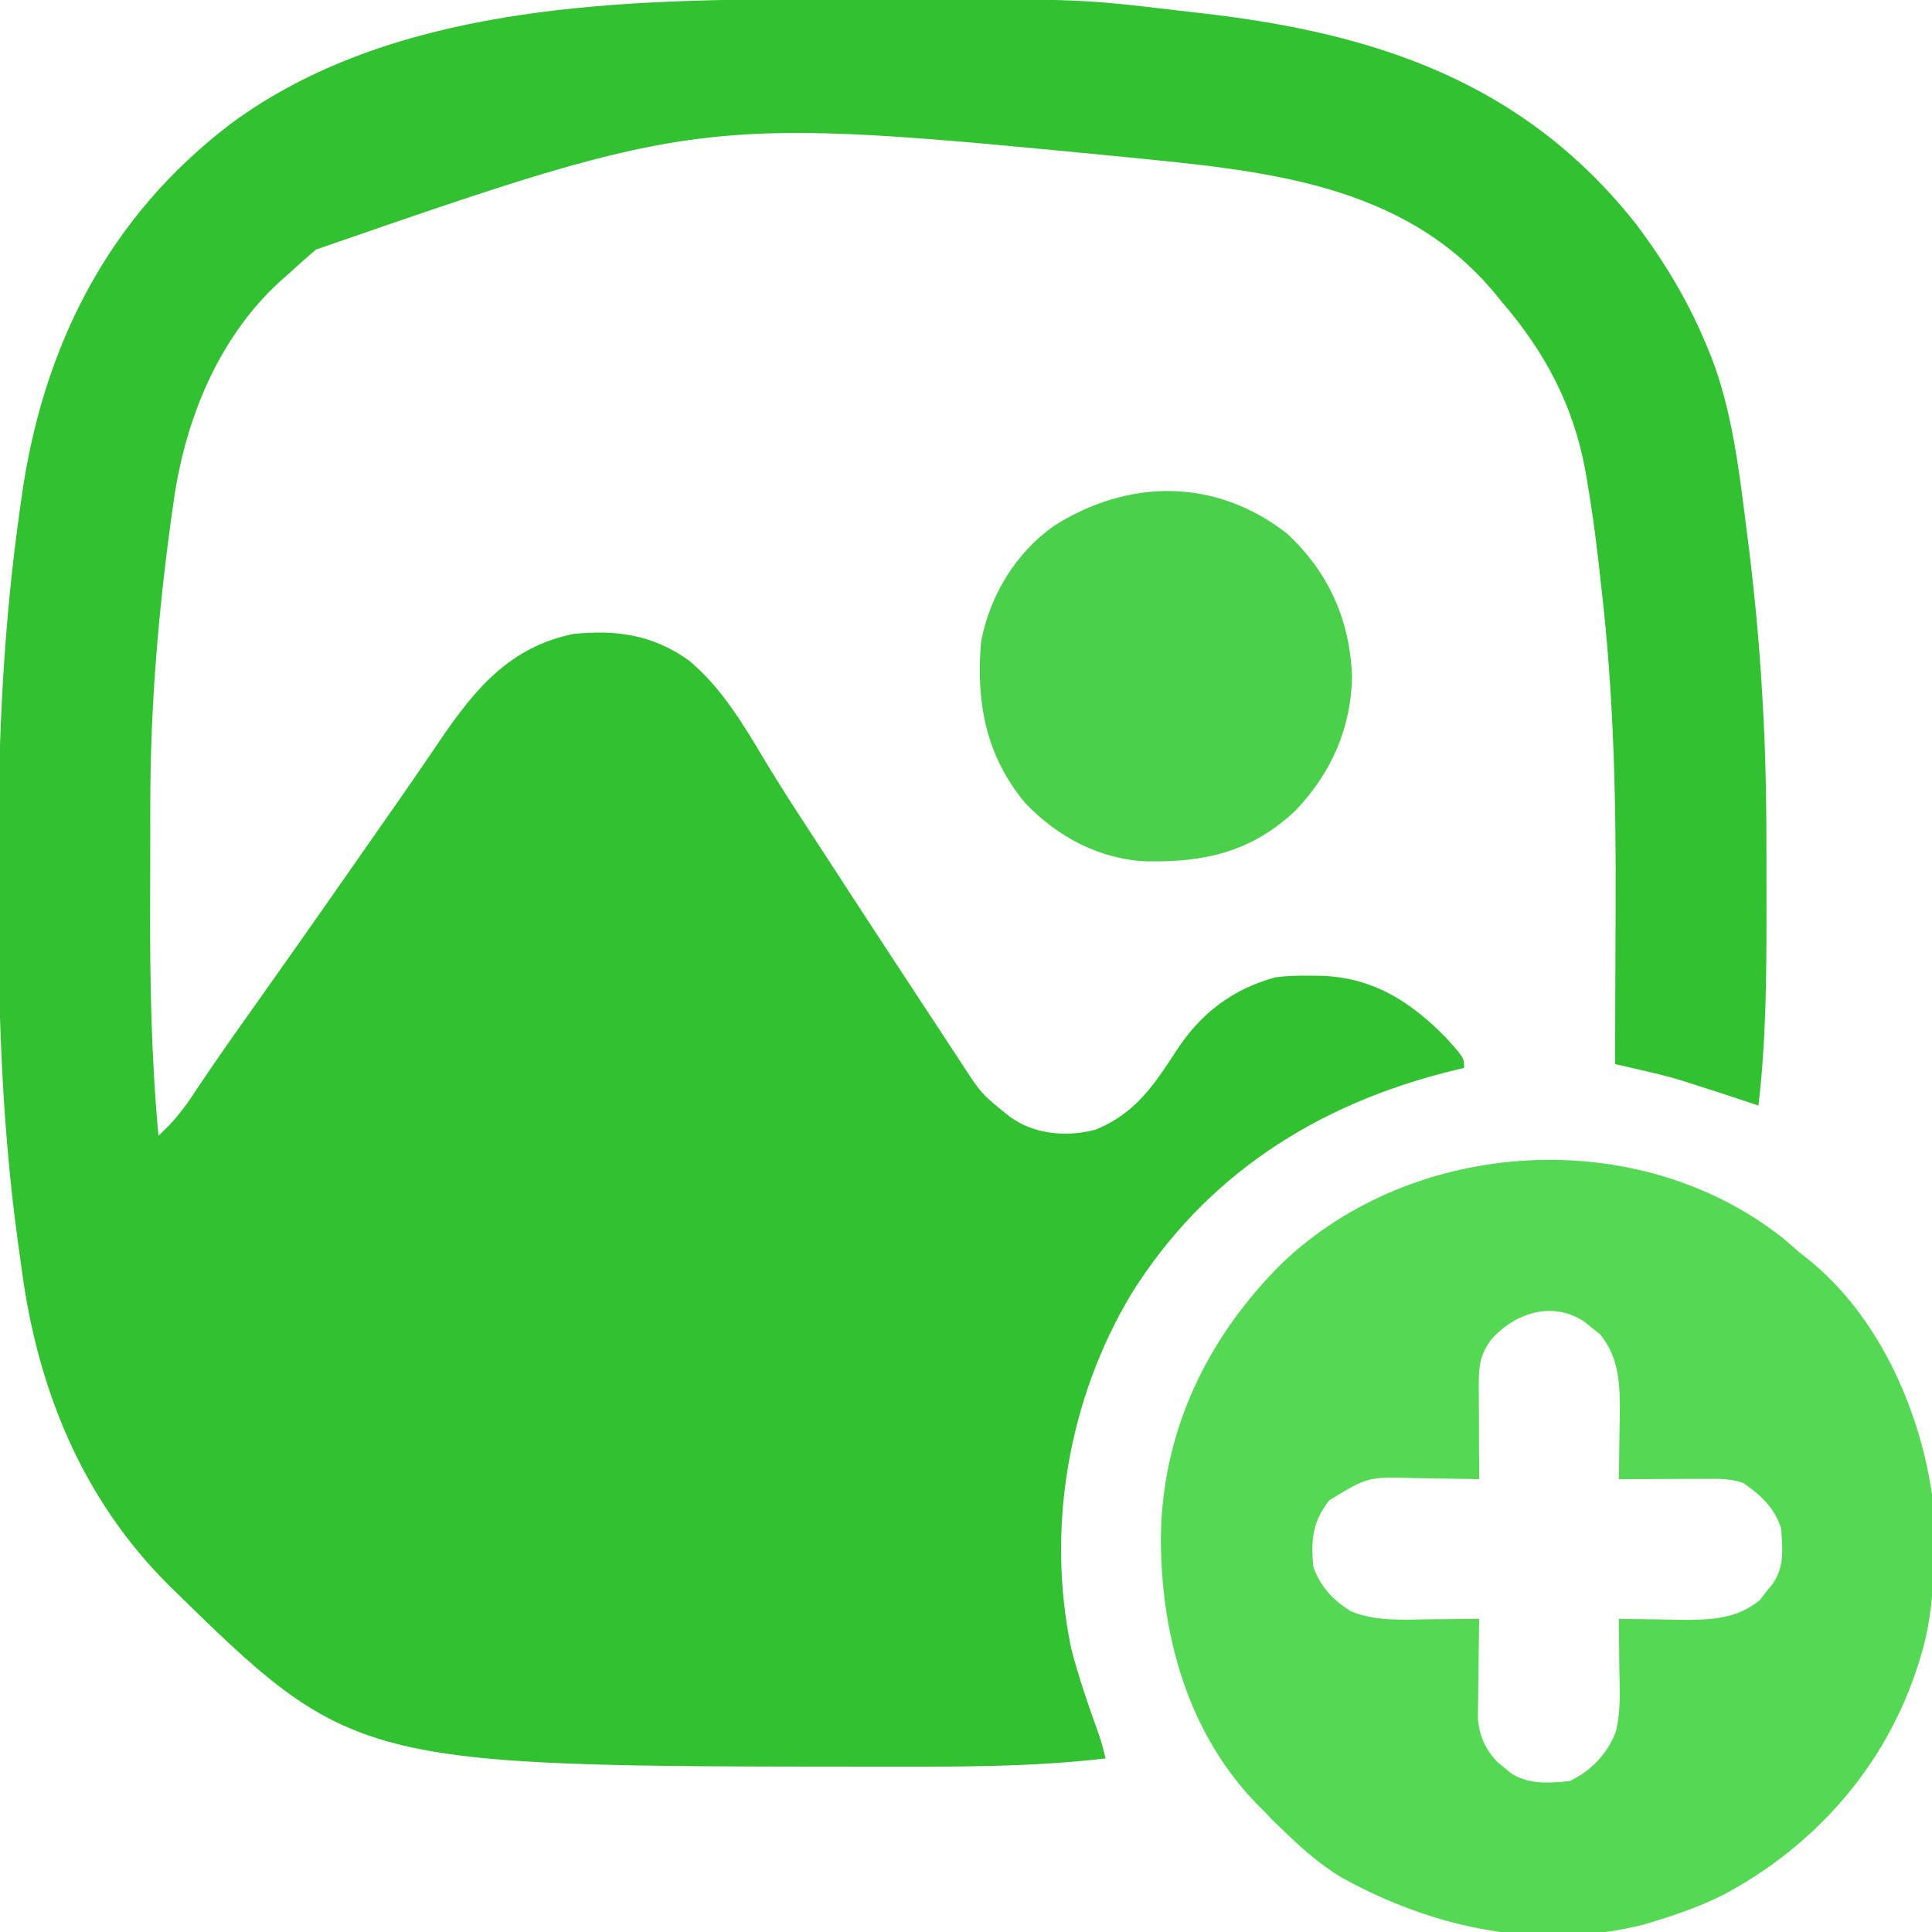 <?xml version="1.0" encoding="UTF-8"?>
<svg version="1.1" xmlns="http://www.w3.org/2000/svg" width="512" height="512">
<path d="M0 0 C1.661 -0.007 3.322 -0.014 4.982 -0.021 C10.258 -0.041 15.533 -0.046 20.809 -0.047 C22.155 -0.048 22.155 -0.048 23.529 -0.048 C74.654 -0.061 74.654 -0.061 100.05 2.943 C102.404 3.222 104.759 3.489 107.114 3.755 C152.674 8.986 191.719 21.863 221.355 59.004 C229.399 69.496 236.048 80.686 240.996 92.953 C241.266 93.606 241.536 94.26 241.813 94.933 C247.14 108.835 249.025 124.019 250.871 138.703 C250.977 139.523 251.082 140.343 251.191 141.187 C253.028 155.494 254.456 169.798 255.246 184.203 C255.288 184.895 255.329 185.587 255.372 186.3 C256.25 201.006 256.401 215.684 256.376 230.414 C256.371 234.198 256.376 237.982 256.383 241.766 C256.388 258.956 256.274 276.115 254.246 293.203 C253.091 292.811 251.936 292.419 250.746 292.016 C246.337 290.553 241.921 289.115 237.496 287.703 C236.243 287.301 234.99 286.899 233.699 286.484 C229.991 285.361 226.245 284.485 222.468 283.623 C221.301 283.356 220.135 283.089 218.933 282.814 C217.603 282.512 217.603 282.512 216.246 282.203 C216.251 281.312 216.255 280.42 216.26 279.502 C216.3 270.933 216.33 262.364 216.35 253.794 C216.36 249.393 216.374 244.992 216.397 240.591 C216.543 212.041 215.897 183.655 212.551 155.267 C212.301 153.14 212.067 151.012 211.834 148.883 C211.016 141.592 210.007 134.351 208.754 127.121 C208.637 126.44 208.521 125.759 208.4 125.058 C205.284 107.738 197.658 93.444 186.246 80.203 C185.683 79.507 185.119 78.811 184.539 78.094 C159.934 48.36 122.318 45.427 86.744 41.851 C-25.617 30.925 -25.617 30.925 -127.994 66.331 C-130.636 68.564 -133.197 70.872 -135.754 73.203 C-136.419 73.786 -137.084 74.368 -137.77 74.969 C-154.2 90.171 -162.841 111.914 -165.816 133.641 C-165.979 134.785 -166.142 135.93 -166.31 137.109 C-169.786 162.293 -171.91 187.523 -171.922 212.941 C-171.925 214.599 -171.928 216.256 -171.932 217.914 C-171.938 221.367 -171.94 224.82 -171.939 228.273 C-171.939 231.748 -171.946 235.224 -171.96 238.699 C-172.041 259.634 -171.695 280.344 -169.754 301.203 C-165.714 297.264 -165.714 297.264 -162.281 292.812 C-161.863 292.194 -161.445 291.576 -161.014 290.94 C-160.359 289.956 -160.359 289.956 -159.691 288.953 C-158.721 287.519 -157.75 286.085 -156.777 284.652 C-156.279 283.917 -155.782 283.181 -155.269 282.423 C-152.825 278.842 -150.323 275.303 -147.816 271.766 C-147.317 271.059 -146.817 270.353 -146.302 269.625 C-145.289 268.194 -144.275 266.762 -143.261 265.331 C-131.286 248.425 -119.403 231.456 -107.566 214.453 C-106.893 213.486 -106.219 212.519 -105.525 211.523 C-102.011 206.473 -98.528 201.406 -95.081 196.311 C-85.904 182.798 -76.58 171.596 -59.754 168.203 C-48.208 167.024 -38.563 168.485 -29.066 175.328 C-20.157 182.85 -14.523 192.623 -8.602 202.496 C-5.125 208.28 -1.456 213.93 2.232 219.58 C4.195 222.589 6.154 225.6 8.11 228.614 C15.831 240.515 23.596 252.387 31.397 264.236 C32.689 266.199 33.979 268.162 35.268 270.126 C37.166 273.016 39.067 275.905 40.969 278.793 C41.542 279.667 42.115 280.541 42.705 281.441 C48.295 290.099 48.295 290.099 56.246 296.453 C57.092 296.953 57.937 297.453 58.809 297.969 C64.877 301.042 72.19 301.325 78.719 299.52 C89.098 295.229 93.991 287.874 99.906 278.773 C106.382 268.832 114.636 262.407 126.246 259.203 C129.364 258.785 132.416 258.726 135.559 258.766 C136.81 258.777 136.81 258.777 138.087 258.789 C151.932 259.157 162.033 265.553 171.52 275.273 C176.246 280.556 176.246 280.556 176.246 283.203 C174.45 283.64 174.45 283.64 172.617 284.086 C137.053 292.945 107.602 311.748 88.007 343.191 C71.344 371.018 65.491 405.205 72.117 437.023 C74.117 444.85 76.815 452.492 79.538 460.091 C80.216 462.114 80.741 464.132 81.246 466.203 C61.774 468.495 42.204 468.407 22.621 468.391 C21.612 468.39 21.612 468.39 20.582 468.39 C-118.046 468.321 -118.046 468.321 -167.316 420.016 C-190.141 397.114 -201.86 368.092 -206.027 336.385 C-206.306 334.284 -206.606 332.187 -206.908 330.09 C-211.099 299.819 -212.269 269.245 -212.145 238.721 C-212.128 234.485 -212.138 230.249 -212.155 226.013 C-212.26 195.399 -210.729 164.783 -206.379 134.453 C-206.274 133.701 -206.17 132.949 -206.062 132.174 C-200.454 92.04 -183.069 57.603 -150.398 32.848 C-108.391 1.975 -50.404 0.132 0 0 Z " fill="#31C131" transform="translate(211.754,-0.203)"/>
<path d="M0 0 C1.507 1.284 3.008 2.574 4.5 3.875 C5.11 4.353 5.719 4.831 6.348 5.324 C25.013 20.163 36.093 44.704 39.5 67.875 C40.265 82.172 40.736 97.076 36.5 110.875 C36.307 111.507 36.113 112.14 35.914 112.791 C27.524 139.386 8.986 160.741 -15.529 173.882 C-21.315 176.798 -27.312 178.983 -33.5 180.875 C-34.609 181.215 -35.717 181.556 -36.859 181.906 C-64.724 188.84 -92.273 183.025 -116.875 169.5 C-122.731 165.962 -127.617 161.64 -132.5 156.875 C-133.768 155.668 -133.768 155.668 -135.062 154.438 C-135.867 153.592 -136.671 152.746 -137.5 151.875 C-138.154 151.228 -138.807 150.581 -139.48 149.914 C-158.032 130.692 -165.029 104.5 -164.852 78.435 C-164.269 50.568 -152.383 26.146 -132.72 6.606 C-97.616 -26.852 -38.226 -30.292 0 0 Z M-77.375 26.938 C-80.614 31.415 -80.62 34.537 -80.598 39.949 C-80.596 40.975 -80.596 40.975 -80.593 42.021 C-80.588 44.202 -80.575 46.382 -80.562 48.562 C-80.557 50.042 -80.553 51.522 -80.549 53.002 C-80.538 56.626 -80.521 60.251 -80.5 63.875 C-81.854 63.844 -81.854 63.844 -83.235 63.812 C-86.61 63.743 -89.984 63.693 -93.36 63.655 C-94.816 63.635 -96.272 63.608 -97.727 63.573 C-110.032 63.239 -110.032 63.239 -120.242 69.473 C-124.682 75.214 -125.086 79.812 -124.5 86.875 C-122.759 92.199 -119.236 95.963 -114.5 98.875 C-107.73 101.628 -100.77 101.098 -93.562 101 C-92.306 100.991 -91.05 100.982 -89.756 100.973 C-86.67 100.949 -83.585 100.916 -80.5 100.875 C-80.524 102.191 -80.524 102.191 -80.548 103.534 C-80.599 106.81 -80.636 110.086 -80.665 113.363 C-80.68 114.777 -80.7 116.191 -80.726 117.605 C-80.763 119.646 -80.78 121.686 -80.793 123.727 C-80.817 125.565 -80.817 125.565 -80.841 127.44 C-80.386 132.022 -78.904 135.353 -75.781 138.738 C-74.9 139.456 -74.9 139.456 -74 140.188 C-73.412 140.679 -72.824 141.17 -72.219 141.676 C-67.622 144.883 -61.852 144.42 -56.5 143.875 C-50.868 141.163 -46.685 136.867 -44.367 131.016 C-42.846 125.296 -43.292 119.304 -43.375 113.438 C-43.384 112.229 -43.393 111.021 -43.402 109.775 C-43.426 106.808 -43.459 103.842 -43.5 100.875 C-42.76 100.891 -42.019 100.906 -41.256 100.923 C-37.858 100.985 -34.461 101.024 -31.062 101.062 C-29.898 101.088 -28.733 101.113 -27.533 101.139 C-19.693 101.205 -12.382 101.1 -6.125 95.902 C-5.589 95.213 -5.053 94.523 -4.5 93.812 C-3.943 93.12 -3.386 92.428 -2.812 91.715 C0.453 87.137 -0.09 82.323 -0.5 76.875 C-2.248 71.426 -5.893 68.09 -10.5 64.875 C-13.978 63.716 -16.688 63.762 -20.355 63.777 C-21.017 63.779 -21.679 63.78 -22.36 63.782 C-24.469 63.787 -26.578 63.8 -28.688 63.812 C-30.119 63.818 -31.551 63.822 -32.982 63.826 C-36.488 63.837 -39.994 63.854 -43.5 63.875 C-43.484 63.104 -43.469 62.333 -43.452 61.539 C-43.39 58.005 -43.351 54.472 -43.312 50.938 C-43.287 49.725 -43.262 48.513 -43.236 47.264 C-43.172 39.298 -43.216 31.901 -48.438 25.5 C-49.118 24.964 -49.799 24.427 -50.5 23.875 C-51.181 23.318 -51.861 22.761 -52.562 22.188 C-61.014 16.462 -71.156 19.833 -77.375 26.938 Z " fill="#55D955" transform="translate(472.5,328.125)"/>
<path d="M0 0 C11.039 10.267 16.665 22.936 17.223 37.961 C16.912 51.743 11.695 63.405 2.301 73.328 C-9.307 84.291 -21.598 87.094 -37.023 86.859 C-49.562 86.392 -60.789 80.42 -69.402 71.398 C-79.952 58.725 -82.459 44.542 -81.09 28.586 C-78.726 16.366 -71.975 5.189 -61.809 -2.035 C-41.91 -14.661 -18.85 -14.727 0 0 Z " fill="#4AD04A" transform="translate(341.09,141.414)"/>
</svg>
